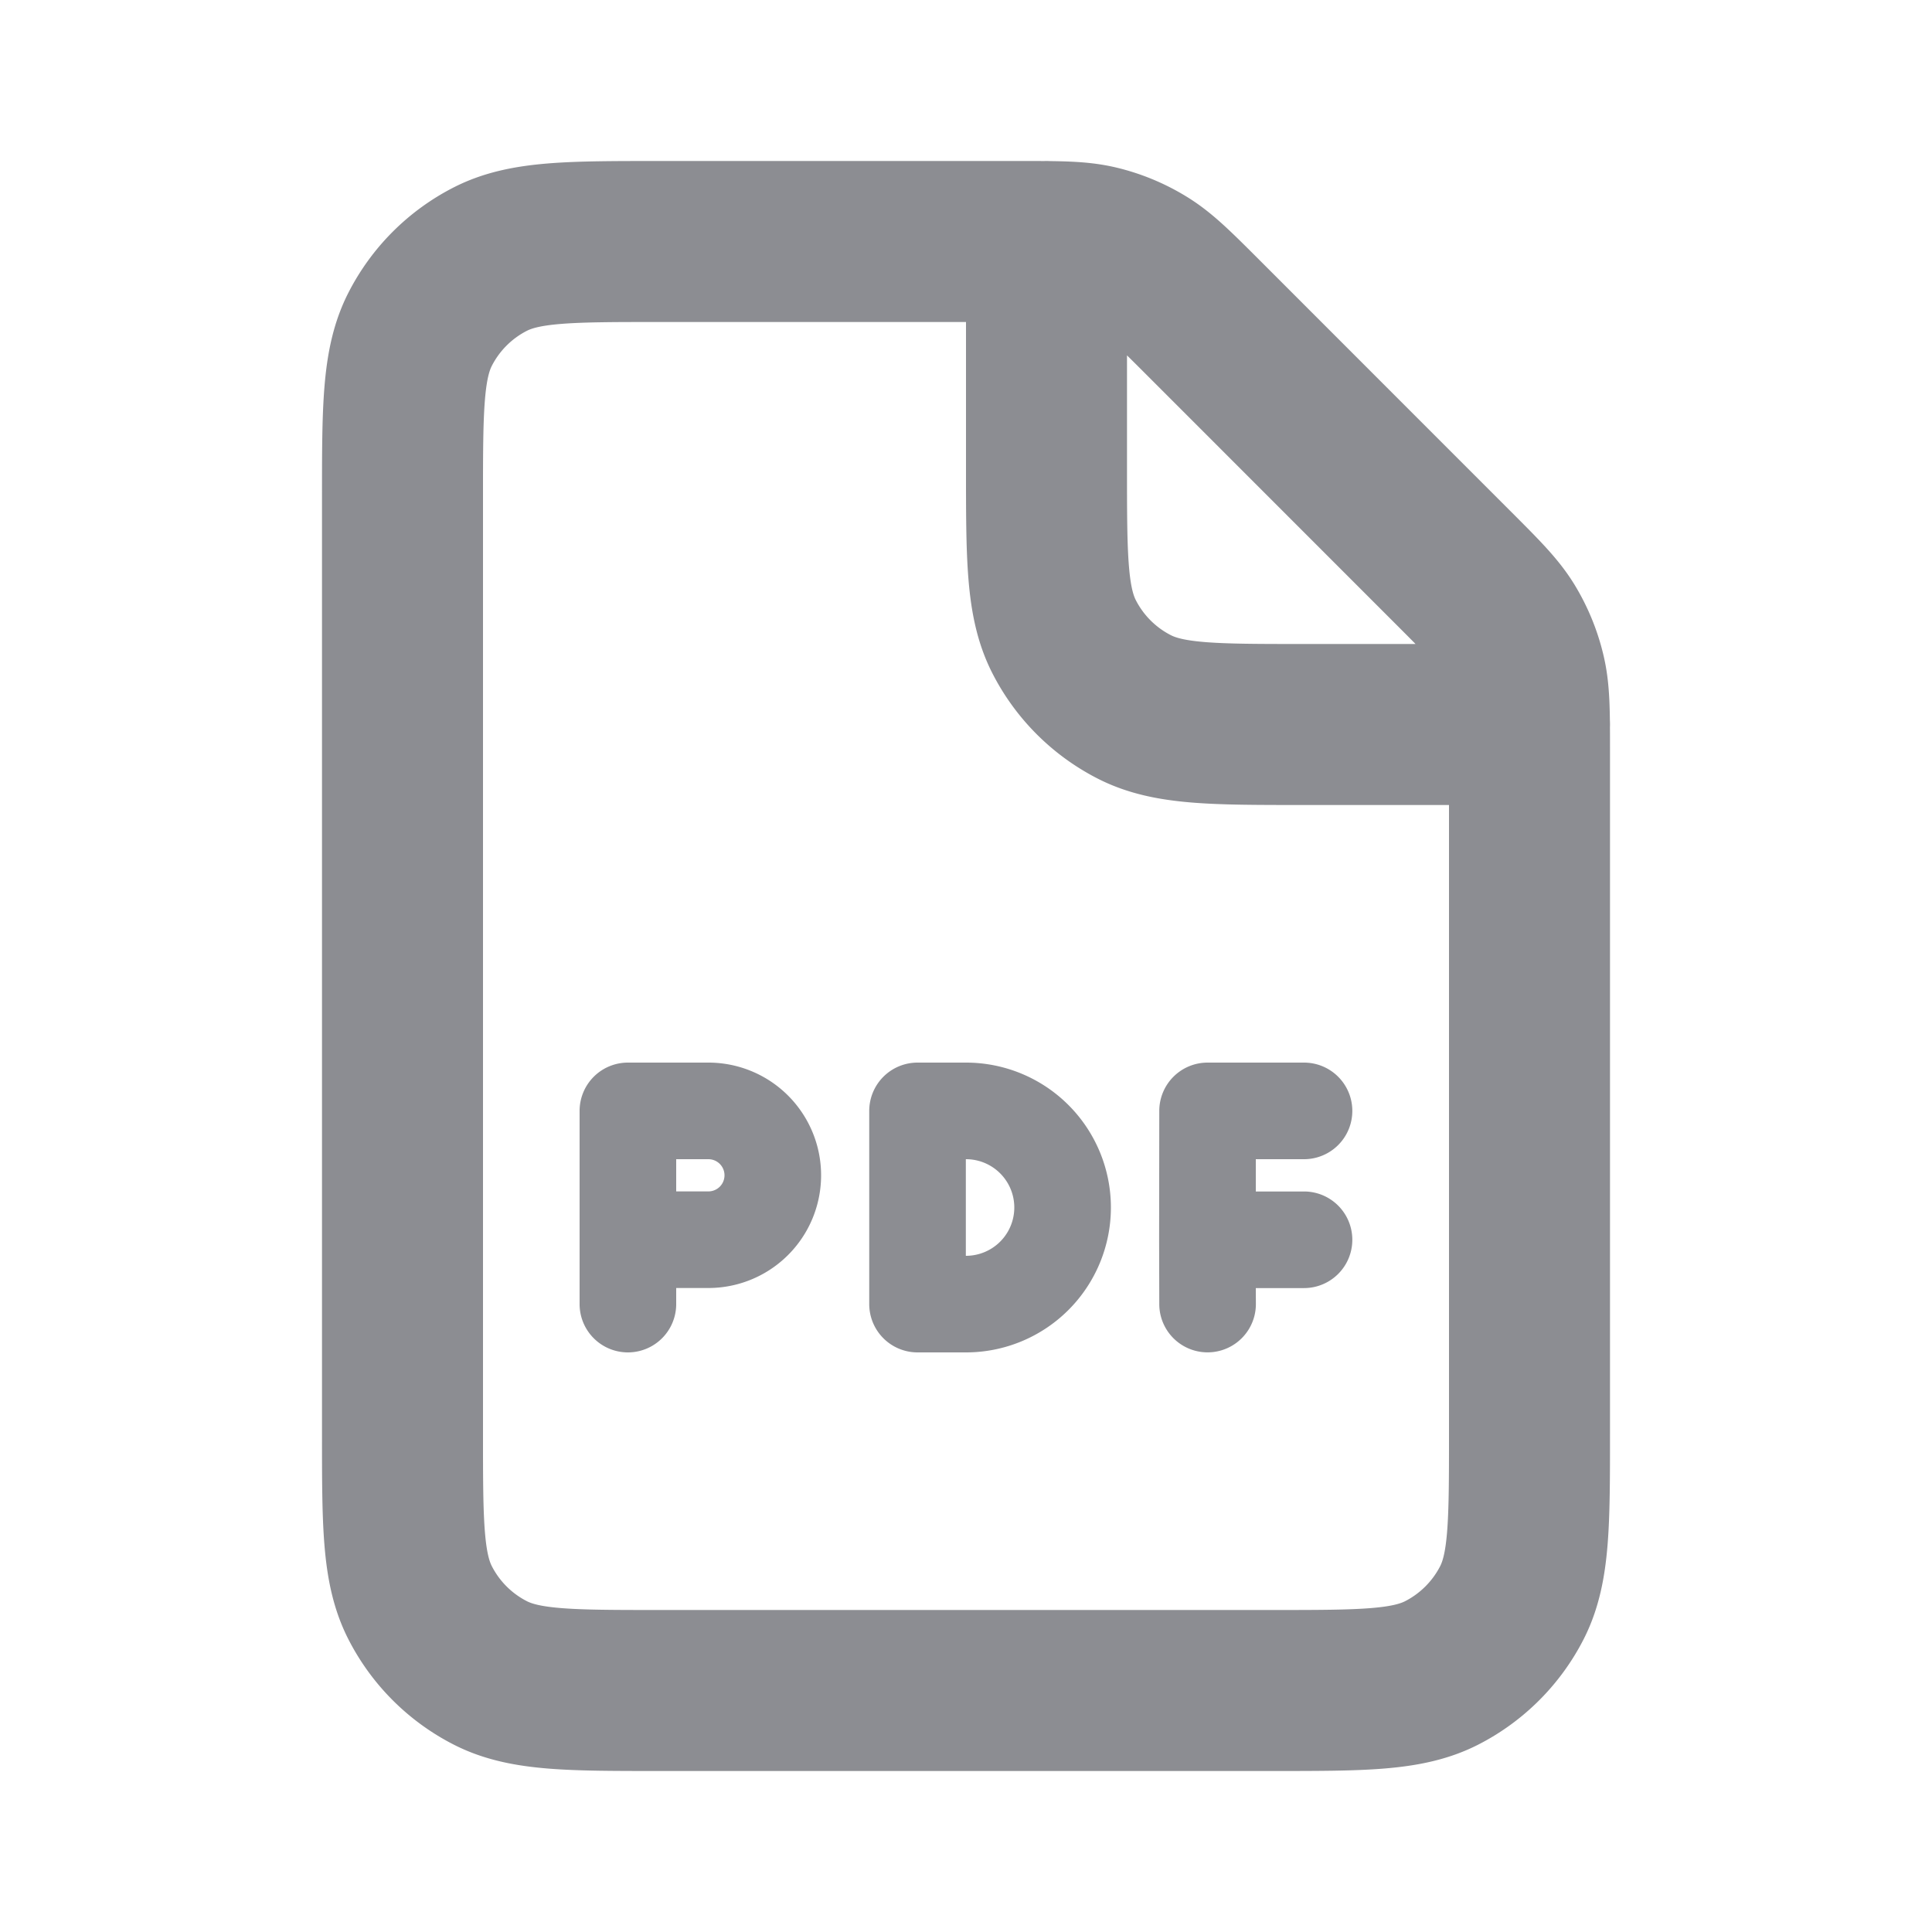 <svg width="24" height="24" fill="none" xmlns="http://www.w3.org/2000/svg"><path d="M19 9h-2.8c-1.12 0-1.68 0-2.108-.218a2 2 0 0 1-.874-.874C13 7.48 13 6.92 13 5.8V3m6 14.8V9.325c0-.489 0-.733-.056-.963-.049-.205-.13-.4-.239-.579-.124-.201-.296-.374-.642-.72l-3.125-3.126c-.346-.346-.52-.519-.721-.642a2 2 0 0 0-.578-.24C13.409 3 13.164 3 12.675 3H8.2c-1.12 0-1.68 0-2.108.218a2 2 0 0 0-.874.874C5 4.52 5 5.08 5 6.2v11.6c0 1.12 0 1.68.218 2.108a2 2 0 0 0 .874.874C6.52 21 7.08 21 8.2 21h7.6c1.12 0 1.68 0 2.108-.218.376-.192.682-.498.874-.874C19 19.48 19 18.92 19 17.8Z" stroke="#8C8D92" stroke-width="2" stroke-linecap="round" stroke-linejoin="round"/><path d="M7.8 13.2a.6.6 0 0 0-.6.6v2.4a.6.6 0 0 0 1.2 0V16h.4a1.4 1.4 0 0 0 0-2.8h-1Zm1 1.6h-.4v-.4h.4a.2.2 0 1 1 0 .4Zm5.601-1a.6.6 0 0 1 .6-.6h1.198a.6.6 0 0 1 0 1.2H15.6v.401h.599a.6.6 0 1 1 0 1.2H15.6l.001.197a.6.6 0 0 1-1.2.003l-.002-.8.002-1.602Zm-3.003-.6a.6.6 0 0 0-.6.6v2.4a.6.6 0 0 0 .6.6H12a1.8 1.8 0 0 0 0-3.6h-.602Zm.6 2.4v-1.2H12a.6.6 0 0 1 0 1.2h-.002Z" fill="#8C8D92"/></svg>